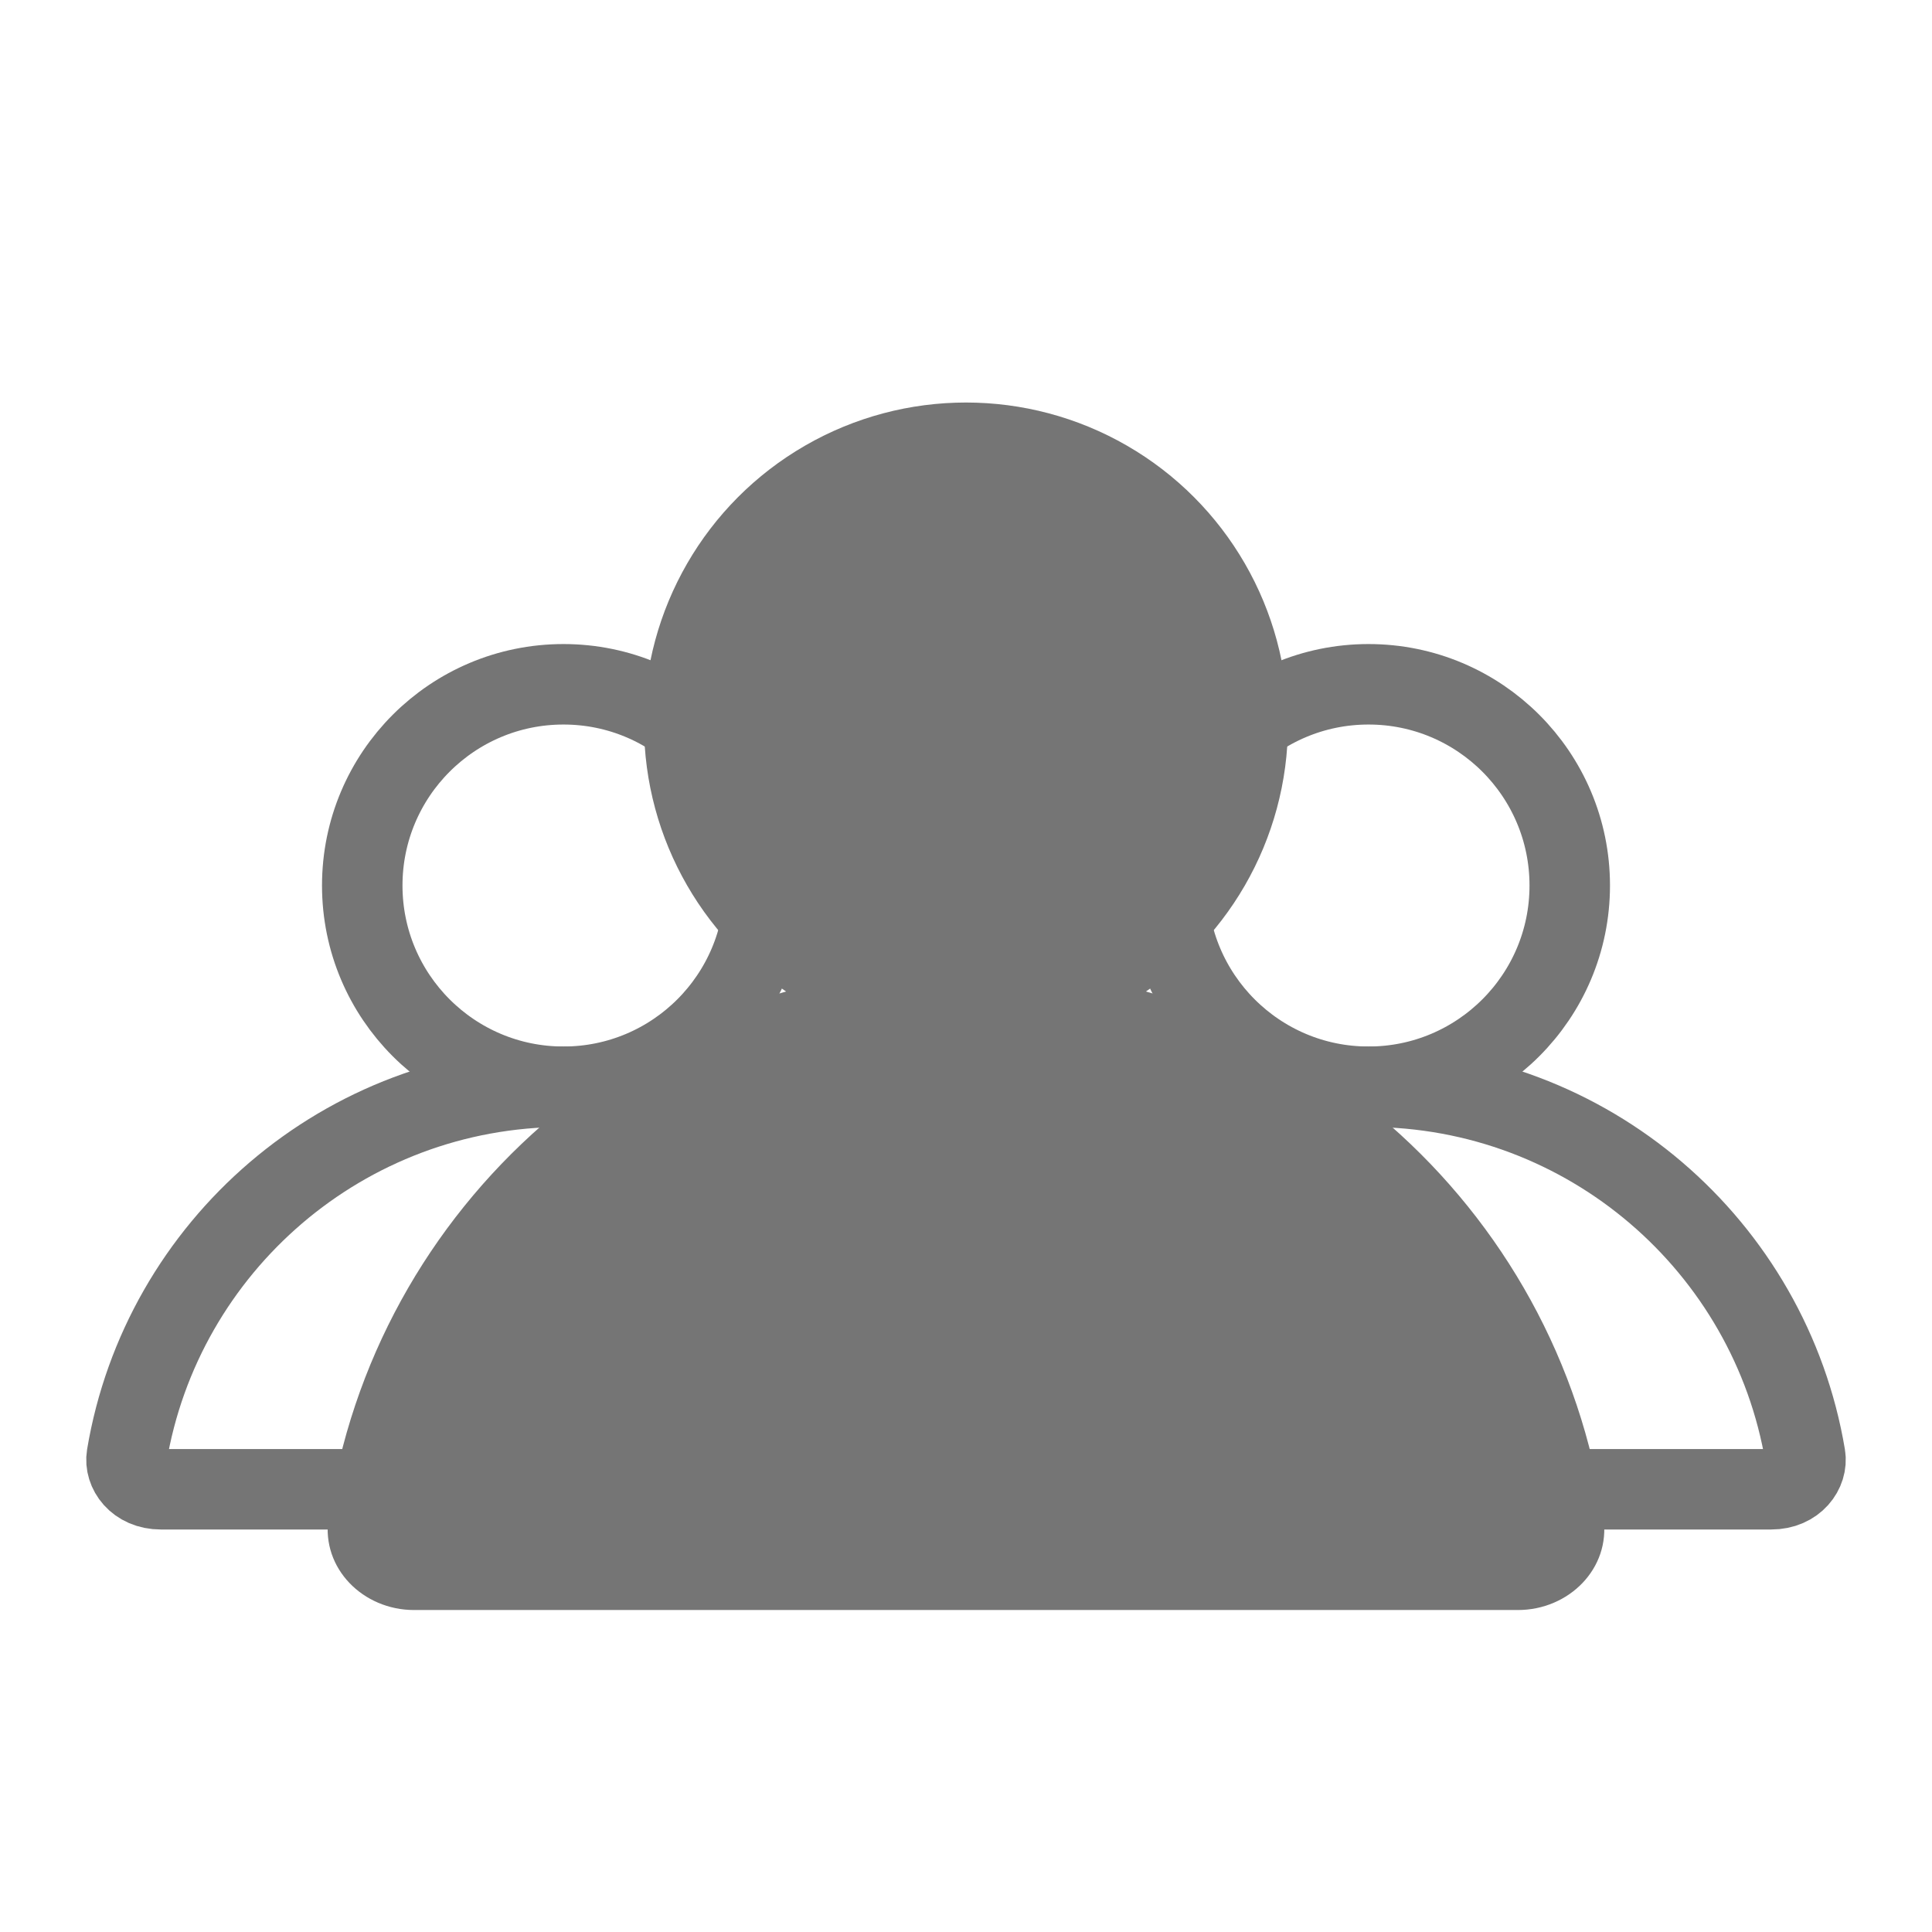 <svg width="32" height="32" viewBox="0 0 32 32" fill="none" xmlns="http://www.w3.org/2000/svg">
<path d="M16 16C10.624 16 6.178 19.976 5.44 25.147C5.322 25.98 6.015 26.667 6.857 26.667H25.142C25.984 26.667 26.678 25.98 26.559 25.147C25.822 19.976 21.375 16 16 16Z" fill="#757575"/>
<path d="M2.1 24.116C2.68 20.645 5.698 18 9.333 18C12.968 18 15.986 20.645 16.566 24.116C16.607 24.36 16.404 24.667 16 24.667H2.666C2.262 24.667 2.059 24.36 2.1 24.116Z" stroke="#757575" stroke-width="1.333"/>
<path d="M15.434 24.116C16.014 20.645 19.032 18 22.667 18C26.302 18 29.32 20.645 29.9 24.116C29.941 24.36 29.738 24.667 29.334 24.667H16C15.596 24.667 15.393 24.36 15.434 24.116Z" stroke="#757575" stroke-width="1.333"/>
<circle cx="16" cy="12" r="5.333" fill="#757575"/>
<circle cx="9.333" cy="14.667" r="3.333" stroke="#757575" stroke-width="1.333"/>
<circle cx="22.667" cy="14.667" r="3.333" stroke="#757575" stroke-width="1.333"/>
</svg>
